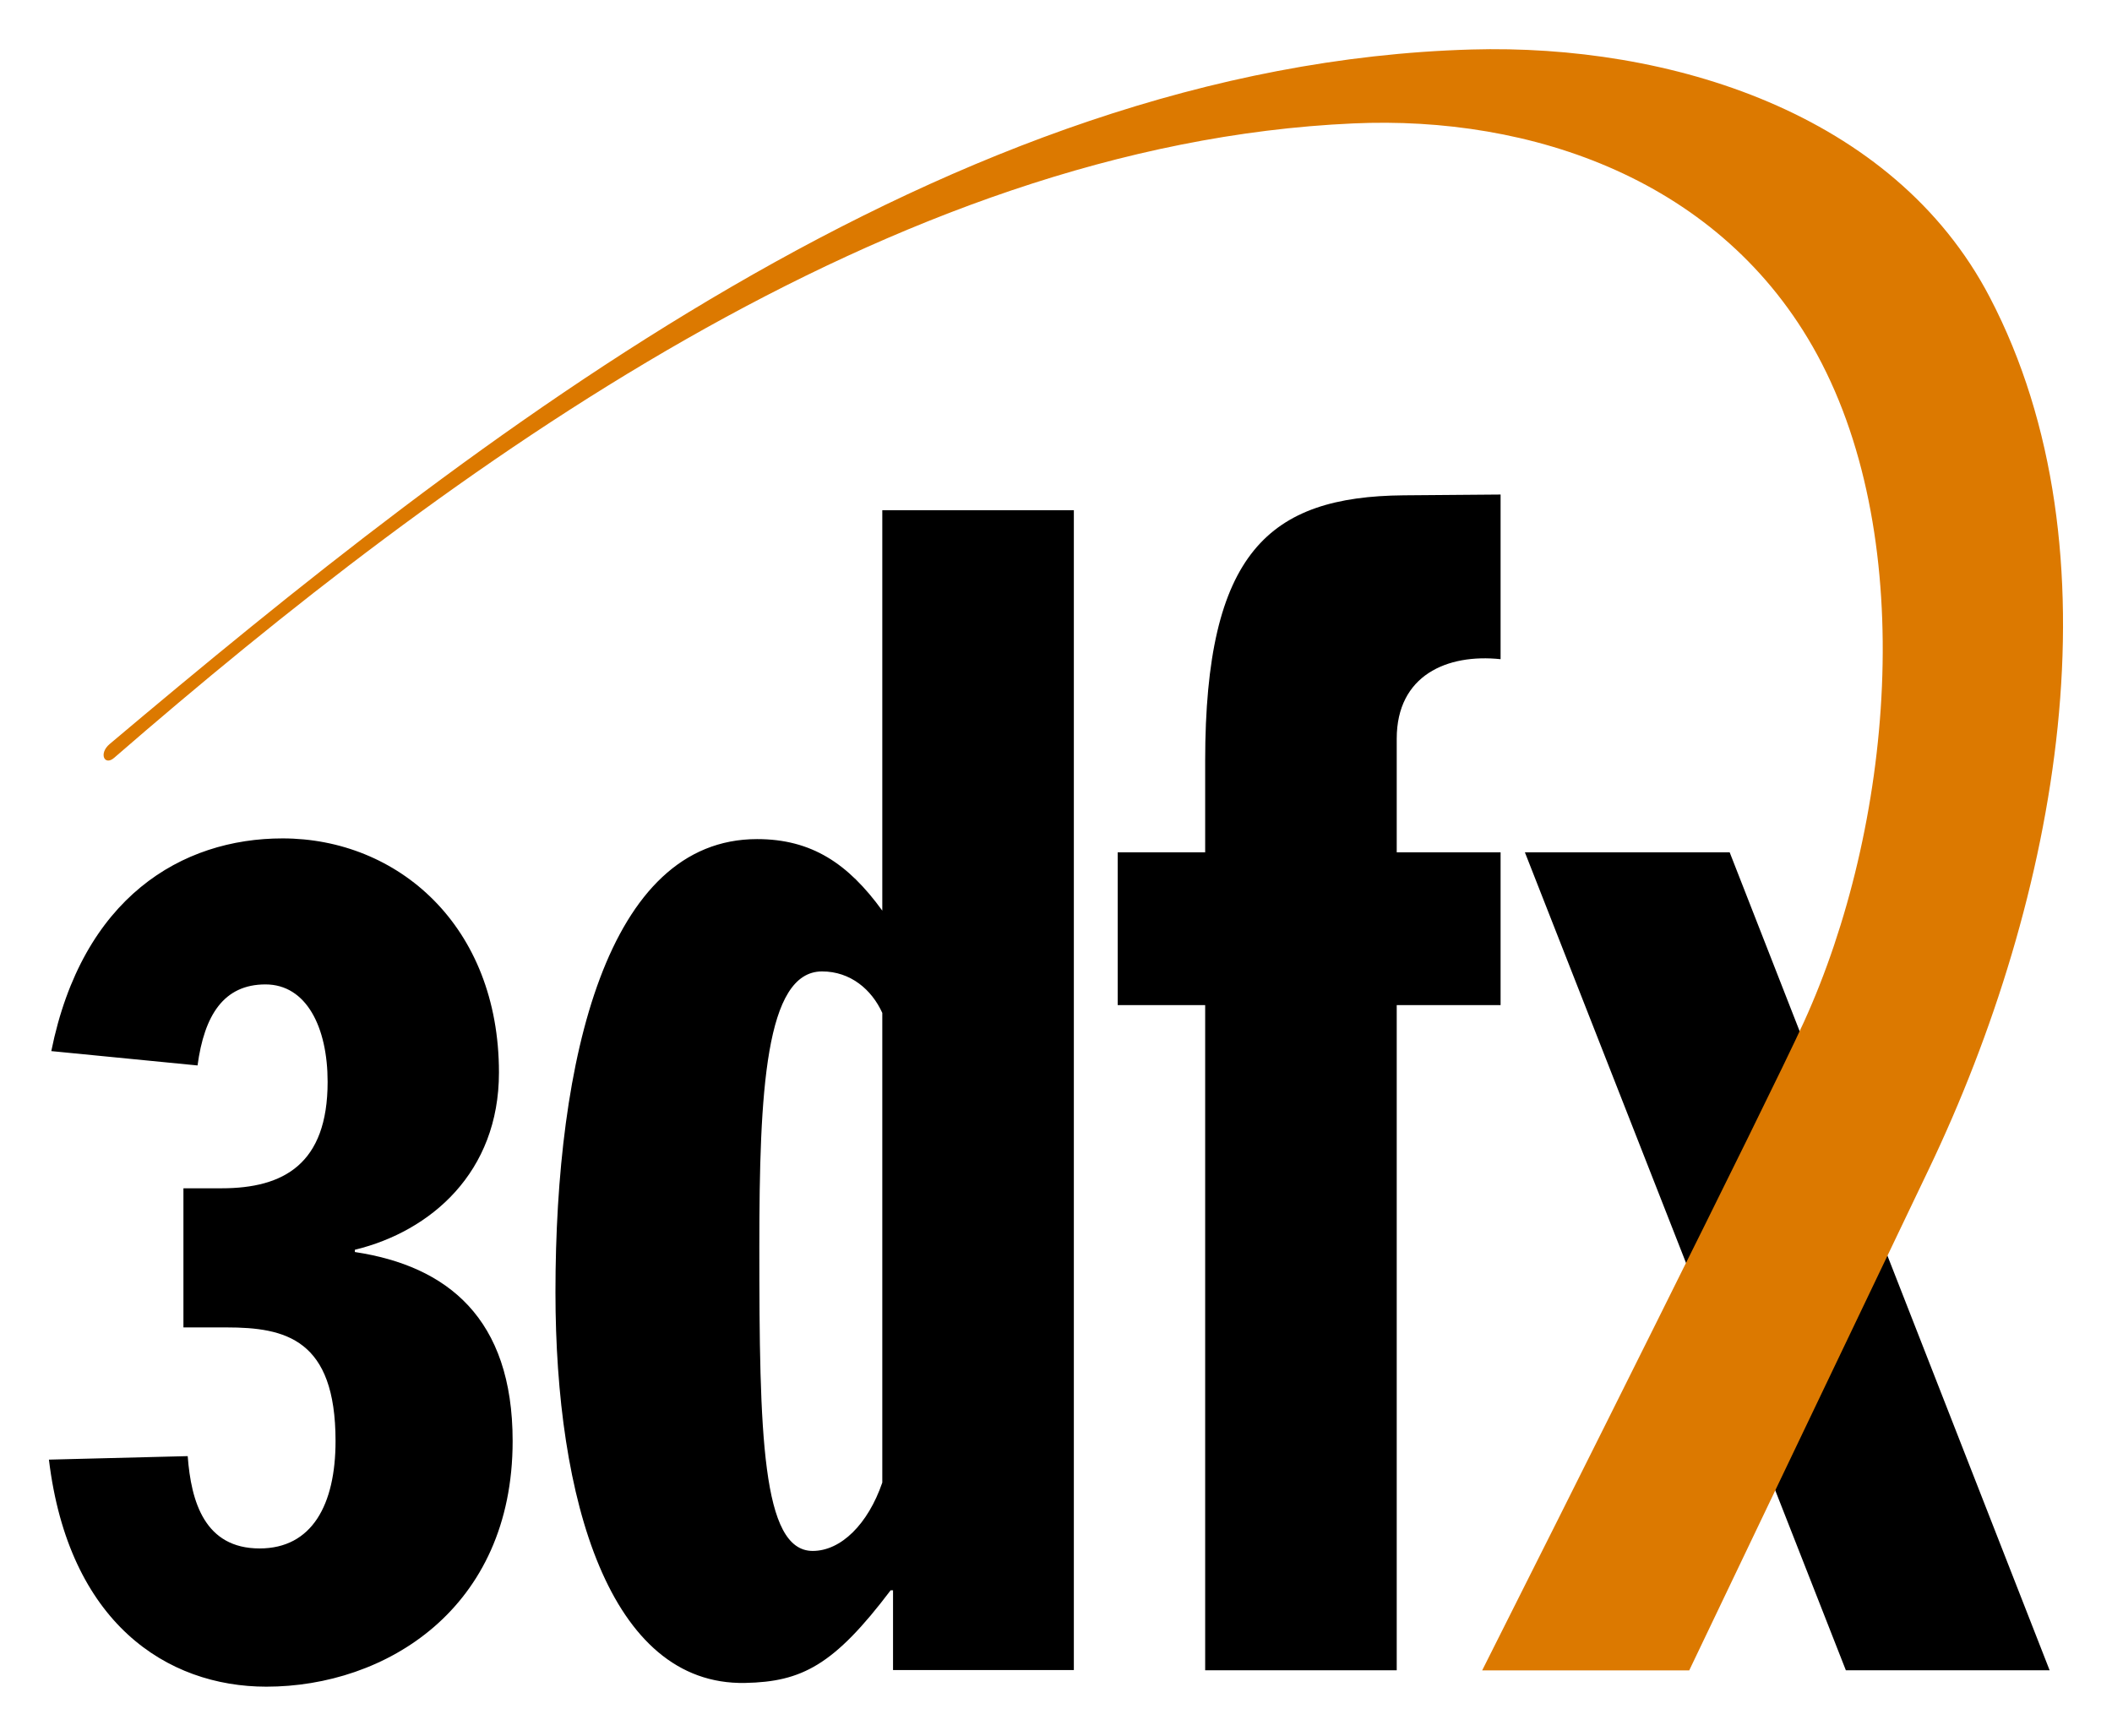 <?xml version="1.0" encoding="UTF-8"?>
<svg xmlns="http://www.w3.org/2000/svg" xmlns:xlink="http://www.w3.org/1999/xlink" width="73px" height="60px" viewBox="0 0 73 60" version="1.1">
<g id="surface1">
<path style=" stroke:none;fill-rule:evenodd;fill:rgb(0%,0%,0%);fill-opacity:1;" d="M 51.867 17.094 L 48.516 17.121 C 43.867 17.164 41.656 19.09 41.656 26.305 L 41.656 29.461 L 38.633 29.461 L 38.633 34.742 L 41.656 34.742 L 41.656 57.734 L 48.277 57.734 L 48.277 34.742 L 51.867 34.742 L 51.867 29.461 L 48.277 29.461 L 48.277 25.535 C 48.277 23.34 50.02 22.59 51.867 22.785 Z M 30.496 17.637 L 30.496 31.477 C 29.312 29.844 28.047 29.004 26.168 29.004 C 20.977 29.004 19.199 36.613 19.199 44.668 C 19.199 51.816 21.055 58.262 25.754 58.172 C 27.715 58.133 28.824 57.562 30.785 54.969 L 30.867 54.969 L 30.867 57.727 L 37.117 57.727 L 37.117 17.637 Z M 9.766 28.98 C 6.281 28.98 2.844 31.02 1.773 36.332 L 6.828 36.828 C 7.062 35.09 7.734 34.027 9.176 34.027 C 10.594 34.027 11.324 35.512 11.324 37.395 C 11.324 40.238 9.801 41.074 7.66 41.074 L 6.34 41.074 L 6.34 45.883 L 7.828 45.883 C 9.867 45.883 11.598 46.285 11.598 49.809 C 11.598 52.012 10.785 53.523 8.973 53.523 C 7.078 53.523 6.605 51.914 6.488 50.332 L 1.691 50.453 C 2.371 56.094 5.766 58.301 9.207 58.301 C 13.32 58.301 17.719 55.613 17.719 49.809 C 17.719 45.562 15.457 43.758 12.266 43.277 L 12.266 43.199 C 14.898 42.559 17.246 40.52 17.246 37.074 C 17.246 31.992 13.746 28.98 9.766 28.98 Z M 52.707 29.461 L 63.801 57.734 L 70.844 57.734 L 59.785 29.461 Z M 28.414 33.578 C 29.395 33.578 30.129 34.203 30.496 35.012 L 30.496 51.246 C 30.004 52.68 29.07 53.609 28.09 53.609 C 26.332 53.609 26.246 49.566 26.246 43.098 C 26.246 37.746 26.453 33.578 28.414 33.578 Z M 28.414 33.578 "/>
<path style=" stroke:none;fill-rule:evenodd;fill:rgb(86.275%,47.451%,0%);fill-opacity:1;" d="M 58.387 57.738 L 66.664 40.422 C 71.148 31.051 73.363 19.051 68.773 10.27 C 65.438 3.883 57.68 1.516 50.859 1.711 C 32.773 2.23 16.449 15.051 3.789 25.719 C 3.402 26.047 3.613 26.484 3.945 26.195 C 15.559 16.121 30.797 4.98 46.77 4.266 C 52.91 3.988 59.512 6.195 62.809 12.258 C 66.34 18.754 65.402 28.633 62.352 35.324 C 61.109 38.047 53.648 52.945 51.23 57.738 Z M 58.387 57.738 "/>
</g>
</svg>
